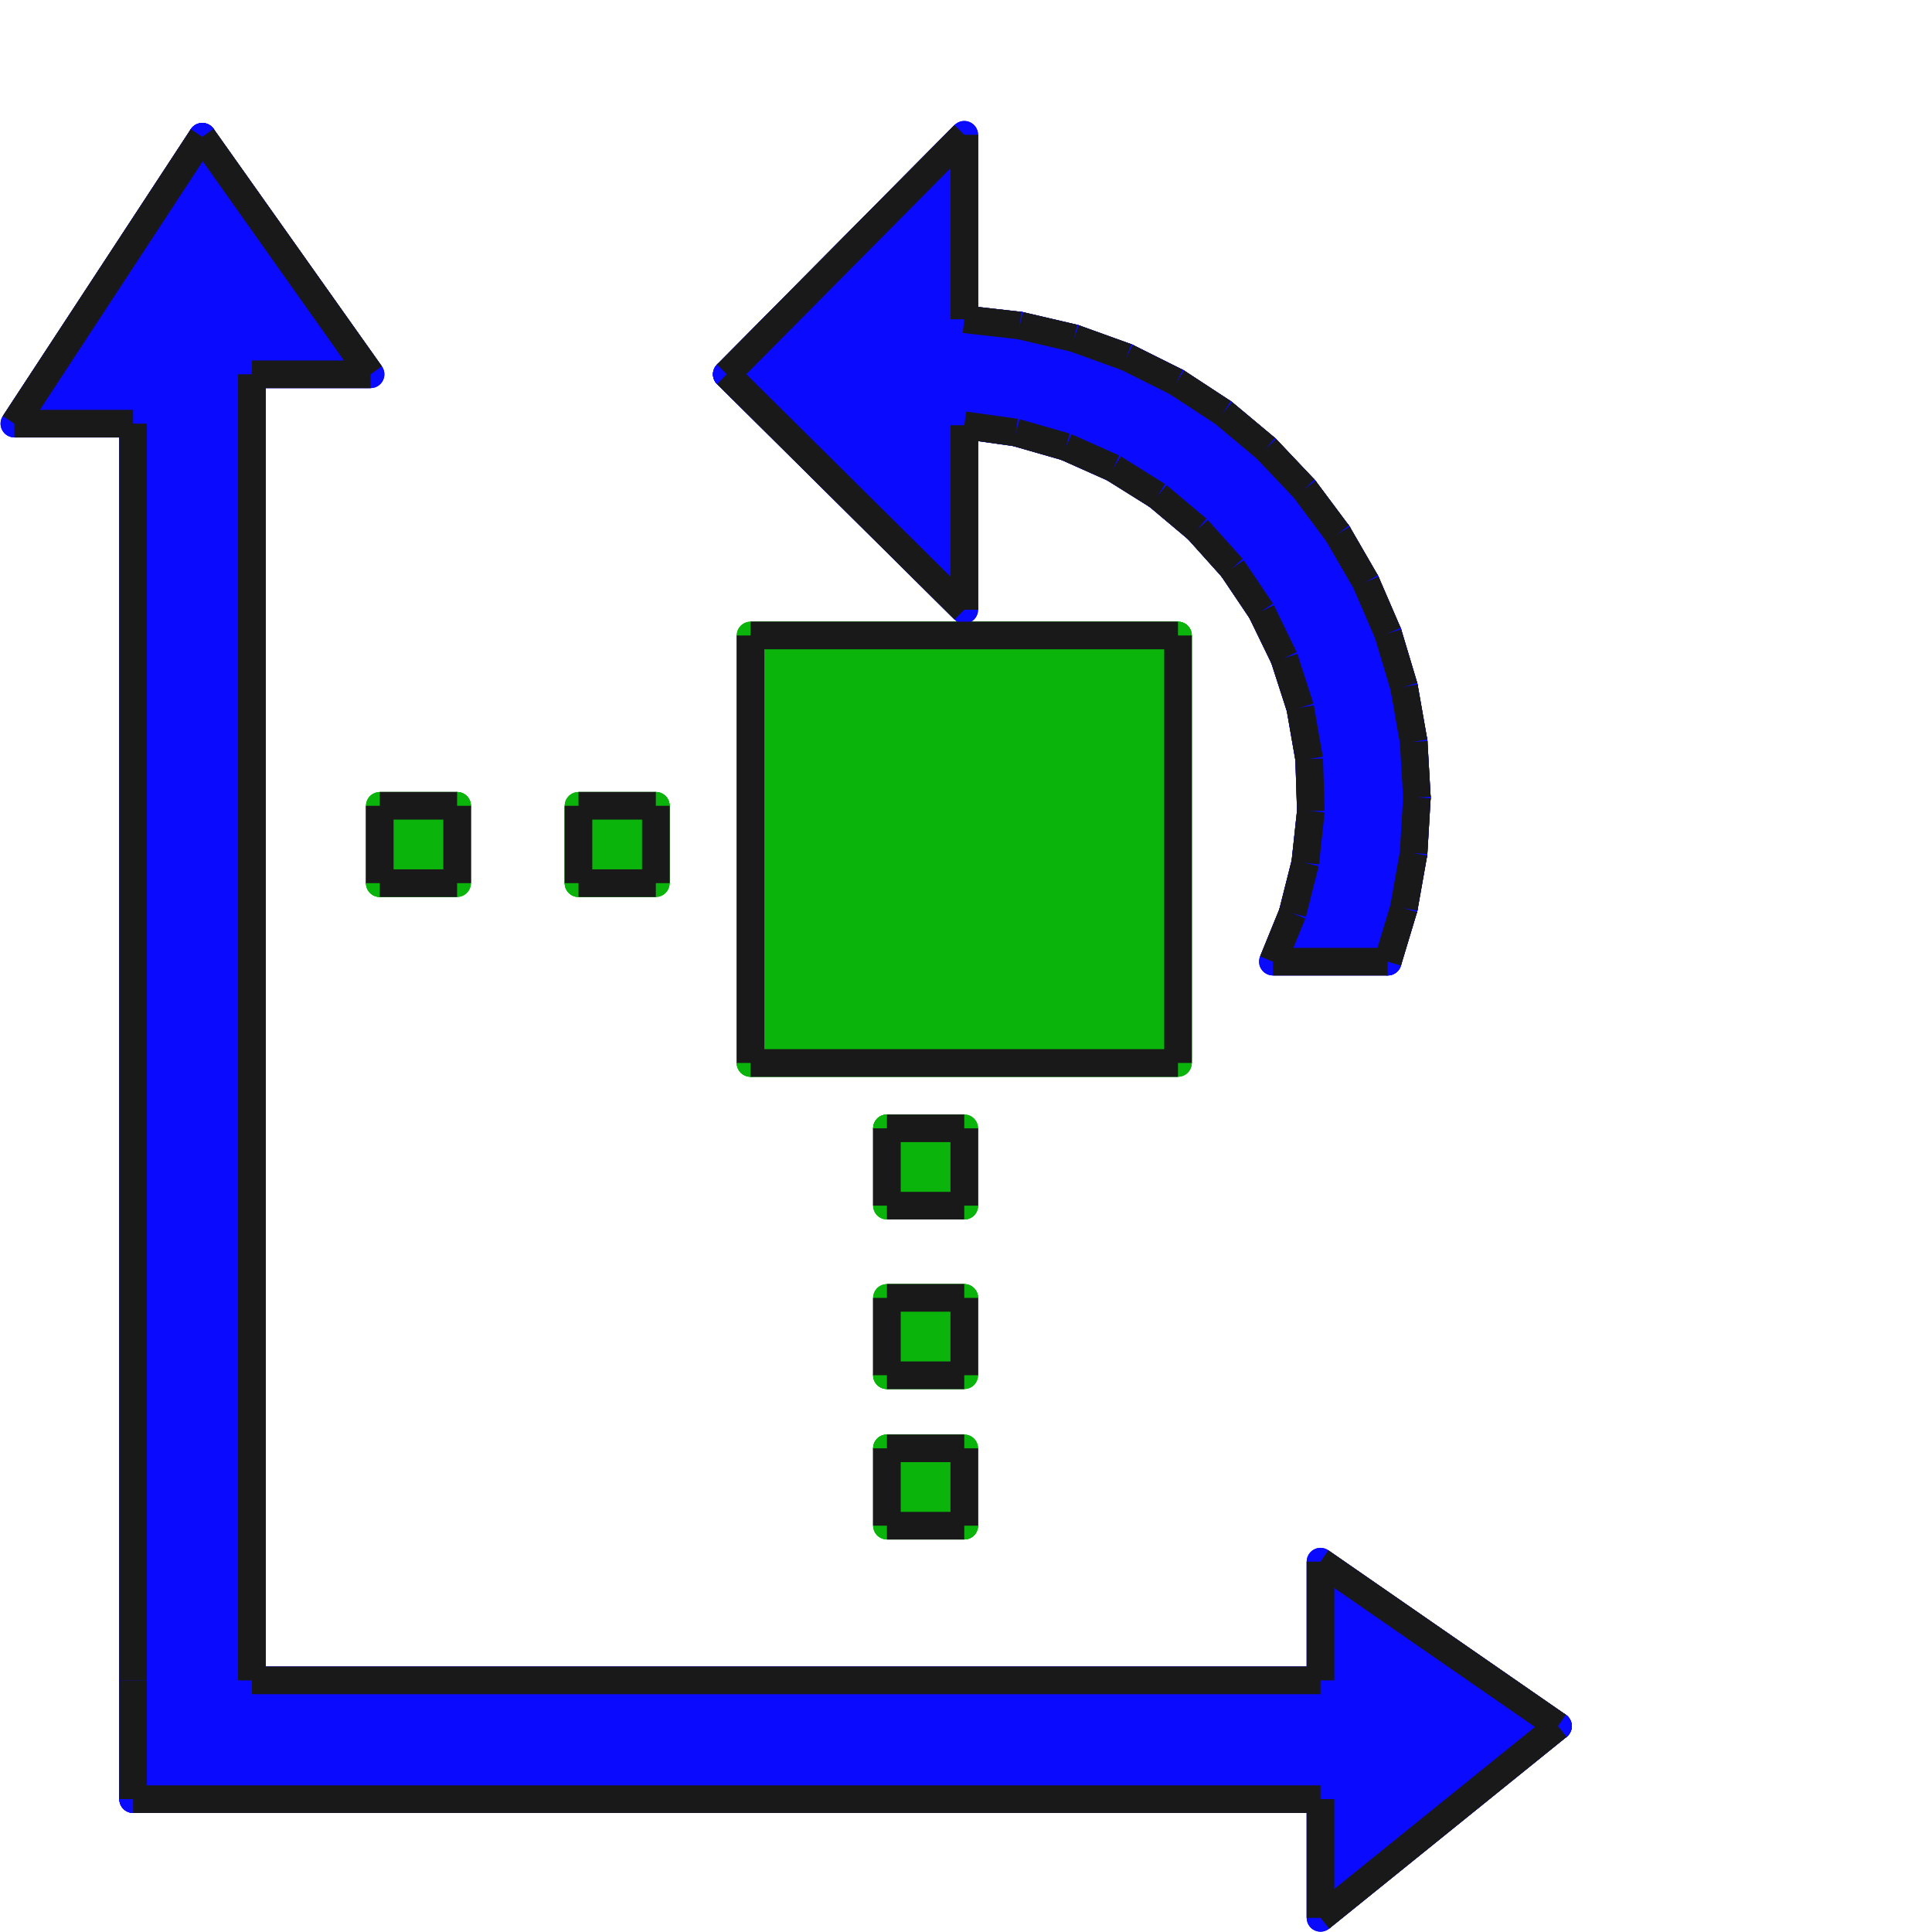 <?xml version="1.0" encoding="UTF-8" standalone="no"?>
<!-- Created with FreeCAD (http://www.freecadweb.org) -->

<svg
   xmlns:dc="http://purl.org/dc/elements/1.1/"
   xmlns:cc="http://creativecommons.org/ns#"
   xmlns:rdf="http://www.w3.org/1999/02/22-rdf-syntax-ns#"
   xmlns:svg="http://www.w3.org/2000/svg"
   xmlns="http://www.w3.org/2000/svg"
   xmlns:sodipodi="http://sodipodi.sourceforge.net/DTD/sodipodi-0.dtd"
   xmlns:inkscape="http://www.inkscape.org/namespaces/inkscape"
   version="1.1"
   width="70"
   height="70"
   id="svg2"
   inkscape:version="0.48.4 r9939"
   sodipodi:docname="placement.svg">
  <defs
     id="defs618" />
  <sodipodi:namedview
     pagecolor="#ffffff"
     bordercolor="#666666"
     borderopacity="1"
     objecttolerance="10"
     gridtolerance="10"
     guidetolerance="10"
     inkscape:pageopacity="0"
     inkscape:pageshadow="2"
     inkscape:window-width="1491"
     inkscape:window-height="892"
     id="namedview616"
     showgrid="false"
     fit-margin-top="0"
     fit-margin-left="0"
     fit-margin-right="0"
     fit-margin-bottom="0"
     inkscape:zoom="1.1042278"
     inkscape:cx="251.54361"
     inkscape:cy="12.809215"
     inkscape:window-x="65"
     inkscape:window-y="24"
     inkscape:window-maximized="0"
     inkscape:current-layer="svg2" />
  <g
     id="g4"
     transform="translate(-30.132,-50.547)" />
  <path
     d="m -20.052,-41.348 257,0 0,170 -257,0 0,-170 z"
     style="fill:#ffffff;fill-opacity:0;fill-rule:evenodd;stroke:none"
     id="path6"
     inkscape:connector-curvature="0" />
  <g
     id="g8"
     transform="translate(-30.132,-50.547)">
    <path
       d="m 43.892,82.545 2.802,-2.802 -2.802,0 z"
       style="fill:#0ab40a;stroke:#0ab40a;stroke-width:1;stroke-linecap:round;stroke-linejoin:round"
       id="path10"
       inkscape:connector-curvature="0" />
    <path
       d="m 46.694,82.545 0,-2.802 -2.802,2.802 z"
       style="fill:#0ab40a;stroke:#0ab40a;stroke-width:1;stroke-linecap:round;stroke-linejoin:round"
       id="path12"
       inkscape:connector-curvature="0" />
    <path
       d="m 51.092,82.545 2.802,-2.802 -2.802,0 z"
       style="fill:#0ab40a;stroke:#0ab40a;stroke-width:1;stroke-linecap:round;stroke-linejoin:round"
       id="path14"
       inkscape:connector-curvature="0" />
    <path
       d="m 53.894,82.545 0,-2.802 -2.802,2.802 z"
       style="fill:#0ab40a;stroke:#0ab40a;stroke-width:1;stroke-linecap:round;stroke-linejoin:round"
       id="path16"
       inkscape:connector-curvature="0" />
    <path
       d="m 65.069,94.23 0,-2.802 -2.802,0 z"
       style="fill:#0ab40a;stroke:#0ab40a;stroke-width:1;stroke-linecap:round;stroke-linejoin:round"
       id="path18"
       inkscape:connector-curvature="0" />
    <path
       d="m 62.267,94.23 2.802,0 -2.802,-2.802 z"
       style="fill:#0ab40a;stroke:#0ab40a;stroke-width:1;stroke-linecap:round;stroke-linejoin:round"
       id="path20"
       inkscape:connector-curvature="0" />
    <path
       d="m 62.267,100.374 2.802,-2.802 -2.802,0 z"
       style="fill:#0ab40a;stroke:#0ab40a;stroke-width:1;stroke-linecap:round;stroke-linejoin:round"
       id="path22"
       inkscape:connector-curvature="0" />
    <path
       d="m 62.267,100.374 2.802,0 0,-2.802 z"
       style="fill:#0ab40a;stroke:#0ab40a;stroke-width:1;stroke-linecap:round;stroke-linejoin:round"
       id="path24"
       inkscape:connector-curvature="0" />
    <path
       d="m 65.069,105.825 0,-2.802 -2.802,0 z"
       style="fill:#0ab40a;stroke:#0ab40a;stroke-width:1;stroke-linecap:round;stroke-linejoin:round"
       id="path26"
       inkscape:connector-curvature="0" />
    <path
       d="m 62.267,105.825 2.802,0 -2.802,-2.802 z"
       style="fill:#0ab40a;stroke:#0ab40a;stroke-width:1;stroke-linecap:round;stroke-linejoin:round"
       id="path28"
       inkscape:connector-curvature="0" />
    <path
       d="m 57.325,89.06 15.488,-15.488 -15.488,0 z"
       style="fill:#0ab40a;stroke:#0ab40a;stroke-width:1;stroke-linecap:round;stroke-linejoin:round"
       id="path30"
       inkscape:connector-curvature="0" />
    <path
       d="m 72.813,89.06 0,-15.488 -15.488,15.488 z"
       style="fill:#0ab40a;stroke:#0ab40a;stroke-width:1;stroke-linecap:round;stroke-linejoin:round"
       id="path32"
       inkscape:connector-curvature="0" />
    <path
       d="m 56.465,64.108 8.604,-1.992 0,-6.685 z"
       style="fill:#0a0aff;stroke:#0a0aff;stroke-width:1;stroke-linecap:round;stroke-linejoin:round"
       id="path34"
       inkscape:connector-curvature="0" />
    <path
       d="m 65.069,65.954 0,-3.838 -8.604,1.992 z"
       style="fill:#0a0aff;stroke:#0a0aff;stroke-width:1;stroke-linecap:round;stroke-linejoin:round"
       id="path36"
       inkscape:connector-curvature="0" />
    <path
       d="m 65.069,72.639 0,-6.685 -8.604,-1.846 z"
       style="fill:#0a0aff;stroke:#0a0aff;stroke-width:1;stroke-linecap:round;stroke-linejoin:round"
       id="path38"
       inkscape:connector-curvature="0" />
    <path
       d="m 65.069,65.954 2.01,-3.611 -2.01,-0.227 z"
       style="fill:#0a0aff;stroke:#0a0aff;stroke-width:1;stroke-linecap:round;stroke-linejoin:round"
       id="path40"
       inkscape:connector-curvature="0" />
    <path
       d="m 66.939,66.216 2.11,-3.414 -1.97,-0.46 z"
       style="fill:#0a0aff;stroke:#0a0aff;stroke-width:1;stroke-linecap:round;stroke-linejoin:round"
       id="path42"
       inkscape:connector-curvature="0" />
    <path
       d="m 65.069,65.954 1.869,0.263 0.14,-3.874 z"
       style="fill:#0a0aff;stroke:#0a0aff;stroke-width:1;stroke-linecap:round;stroke-linejoin:round"
       id="path44"
       inkscape:connector-curvature="0" />
    <path
       d="m 68.753,66.737 2.198,-3.249 -1.903,-0.686 z"
       style="fill:#0a0aff;stroke:#0a0aff;stroke-width:1;stroke-linecap:round;stroke-linejoin:round"
       id="path46"
       inkscape:connector-curvature="0" />
    <path
       d="m 66.939,66.216 1.814,0.521 0.296,-3.935 z"
       style="fill:#0a0aff;stroke:#0a0aff;stroke-width:1;stroke-linecap:round;stroke-linejoin:round"
       id="path48"
       inkscape:connector-curvature="0" />
    <path
       d="m 70.477,67.506 2.284,-3.115 -1.81,-0.903 z"
       style="fill:#0a0aff;stroke:#0a0aff;stroke-width:1;stroke-linecap:round;stroke-linejoin:round"
       id="path50"
       inkscape:connector-curvature="0" />
    <path
       d="m 68.753,66.737 1.724,0.769 0.474,-4.017 z"
       style="fill:#0a0aff;stroke:#0a0aff;stroke-width:1;stroke-linecap:round;stroke-linejoin:round"
       id="path52"
       inkscape:connector-curvature="0" />
    <path
       d="M 72.077,68.507 74.454,65.499 72.761,64.391 z"
       style="fill:#0a0aff;stroke:#0a0aff;stroke-width:1;stroke-linecap:round;stroke-linejoin:round"
       id="path54"
       inkscape:connector-curvature="0" />
    <path
       d="m 70.477,67.506 1.6,1.002 0.684,-4.116 z"
       style="fill:#0a0aff;stroke:#0a0aff;stroke-width:1;stroke-linecap:round;stroke-linejoin:round"
       id="path56"
       inkscape:connector-curvature="0" />
    <path
       d="m 72.077,68.507 3.928,-1.711 -1.552,-1.297 z"
       style="fill:#0a0aff;stroke:#0a0aff;stroke-width:1;stroke-linecap:round;stroke-linejoin:round"
       id="path58"
       inkscape:connector-curvature="0" />
    <path
       d="m 73.522,69.722 2.483,-2.926 -3.928,1.711 z"
       style="fill:#0a0aff;stroke:#0a0aff;stroke-width:1;stroke-linecap:round;stroke-linejoin:round"
       id="path60"
       inkscape:connector-curvature="0" />
    <path
       d="m 73.522,69.722 3.873,-1.457 -1.39,-1.469 z"
       style="fill:#0a0aff;stroke:#0a0aff;stroke-width:1;stroke-linecap:round;stroke-linejoin:round"
       id="path62"
       inkscape:connector-curvature="0" />
    <path
       d="m 74.784,71.127 2.612,-2.861 -3.873,1.457 z"
       style="fill:#0a0aff;stroke:#0a0aff;stroke-width:1;stroke-linecap:round;stroke-linejoin:round"
       id="path64"
       inkscape:connector-curvature="0" />
    <path
       d="m 74.784,71.127 3.822,-1.24 -1.21,-1.621 z"
       style="fill:#0a0aff;stroke:#0a0aff;stroke-width:1;stroke-linecap:round;stroke-linejoin:round"
       id="path66"
       inkscape:connector-curvature="0" />
    <path
       d="m 75.837,72.693 2.768,-2.807 -3.822,1.24 z"
       style="fill:#0a0aff;stroke:#0a0aff;stroke-width:1;stroke-linecap:round;stroke-linejoin:round"
       id="path68"
       inkscape:connector-curvature="0" />
    <path
       d="m 75.837,72.693 3.781,-1.056 -1.013,-1.751 z"
       style="fill:#0a0aff;stroke:#0a0aff;stroke-width:1;stroke-linecap:round;stroke-linejoin:round"
       id="path70"
       inkscape:connector-curvature="0" />
    <path
       d="m 76.662,74.391 2.956,-2.754 -3.781,1.056 z"
       style="fill:#0a0aff;stroke:#0a0aff;stroke-width:1;stroke-linecap:round;stroke-linejoin:round"
       id="path72"
       inkscape:connector-curvature="0" />
    <path
       d="m 77.242,76.188 3.178,-2.694 -3.758,0.897 z"
       style="fill:#0a0aff;stroke:#0a0aff;stroke-width:1;stroke-linecap:round;stroke-linejoin:round"
       id="path74"
       inkscape:connector-curvature="0" />
    <path
       d="m 80.42,73.494 -0.802,-1.857 -2.956,2.754 z"
       style="fill:#0a0aff;stroke:#0a0aff;stroke-width:1;stroke-linecap:round;stroke-linejoin:round"
       id="path76"
       inkscape:connector-curvature="0" />
    <path
       d="m 77.566,78.047 3.786,-0.624 -4.109,-1.236 z"
       style="fill:#0a0aff;stroke:#0a0aff;stroke-width:1;stroke-linecap:round;stroke-linejoin:round"
       id="path78"
       inkscape:connector-curvature="0" />
    <path
       d="m 81.001,75.431 -0.58,-1.938 -3.178,2.694 z"
       style="fill:#0a0aff;stroke:#0a0aff;stroke-width:1;stroke-linecap:round;stroke-linejoin:round"
       id="path80"
       inkscape:connector-curvature="0" />
    <path
       d="m 81.351,77.423 -0.351,-1.992 -3.759,0.756 z"
       style="fill:#0a0aff;stroke:#0a0aff;stroke-width:1;stroke-linecap:round;stroke-linejoin:round"
       id="path82"
       inkscape:connector-curvature="0" />
    <path
       d="m 77.627,79.934 3.841,-0.492 -3.902,-1.395 z"
       style="fill:#0a0aff;stroke:#0a0aff;stroke-width:1;stroke-linecap:round;stroke-linejoin:round"
       id="path84"
       inkscape:connector-curvature="0" />
    <path
       d="m 81.468,79.442 -0.117,-2.019 -3.786,0.624 z"
       style="fill:#0a0aff;stroke:#0a0aff;stroke-width:1;stroke-linecap:round;stroke-linejoin:round"
       id="path86"
       inkscape:connector-curvature="0" />
    <path
       d="M 77.425,81.811 81.348,81.461 77.627,79.934 z"
       style="fill:#0a0aff;stroke:#0a0aff;stroke-width:1;stroke-linecap:round;stroke-linejoin:round"
       id="path88"
       inkscape:connector-curvature="0" />
    <path
       d="m 81.348,81.461 0.119,-2.019 -3.841,0.492 z"
       style="fill:#0a0aff;stroke:#0a0aff;stroke-width:1;stroke-linecap:round;stroke-linejoin:round"
       id="path90"
       inkscape:connector-curvature="0" />
    <path
       d="m 76.963,83.641 4.031,-0.189 -3.57,-1.642 z"
       style="fill:#0a0aff;stroke:#0a0aff;stroke-width:1;stroke-linecap:round;stroke-linejoin:round"
       id="path92"
       inkscape:connector-curvature="0" />
    <path
       d="m 80.995,83.453 0.354,-1.992 -3.923,0.35 z"
       style="fill:#0a0aff;stroke:#0a0aff;stroke-width:1;stroke-linecap:round;stroke-linejoin:round"
       id="path94"
       inkscape:connector-curvature="0" />
    <path
       d="m 76.251,85.389 4.161,0 -3.448,-1.748 z"
       style="fill:#0a0aff;stroke:#0a0aff;stroke-width:1;stroke-linecap:round;stroke-linejoin:round"
       id="path96"
       inkscape:connector-curvature="0" />
    <path
       d="m 80.411,85.389 0.583,-1.937 -4.031,0.189 z"
       style="fill:#0a0aff;stroke:#0a0aff;stroke-width:1;stroke-linecap:round;stroke-linejoin:round"
       id="path98"
       inkscape:connector-curvature="0" />
    <path
       d="m 39.257,111.431 -4.302,4.302 43.021,0 z"
       style="fill:#0a0aff;stroke:#0a0aff;stroke-width:1;stroke-linecap:round;stroke-linejoin:round"
       id="path100"
       inkscape:connector-curvature="0" />
    <path
       d="m 34.955,65.896 4.302,45.535 0,-47.323 z"
       style="fill:#0a0aff;stroke:#0a0aff;stroke-width:1;stroke-linecap:round;stroke-linejoin:round"
       id="path102"
       inkscape:connector-curvature="0" />
    <path
       d="M 39.257,64.108 37.462,55.503 34.955,65.896 z"
       style="fill:#0a0aff;stroke:#0a0aff;stroke-width:1;stroke-linecap:round;stroke-linejoin:round"
       id="path104"
       inkscape:connector-curvature="0" />
    <path
       d="M 34.955,65.896 37.462,55.503 30.652,65.896 z"
       style="fill:#0a0aff;stroke:#0a0aff;stroke-width:1;stroke-linecap:round;stroke-linejoin:round"
       id="path106"
       inkscape:connector-curvature="0" />
    <path
       d="m 43.559,64.108 -6.097,-8.604 1.795,8.604 z"
       style="fill:#0a0aff;stroke:#0a0aff;stroke-width:1;stroke-linecap:round;stroke-linejoin:round"
       id="path108"
       inkscape:connector-curvature="0" />
    <path
       d="m 77.976,115.733 8.604,-2.646 -8.604,-1.656 z"
       style="fill:#0a0aff;stroke:#0a0aff;stroke-width:1;stroke-linecap:round;stroke-linejoin:round"
       id="path110"
       inkscape:connector-curvature="0" />
    <path
       d="m 77.976,120.035 8.604,-6.948 -8.604,2.646 z"
       style="fill:#0a0aff;stroke:#0a0aff;stroke-width:1;stroke-linecap:round;stroke-linejoin:round"
       id="path112"
       inkscape:connector-curvature="0" />
    <path
       d="m 77.976,111.431 8.604,1.656 -8.604,-5.958 z"
       style="fill:#0a0aff;stroke:#0a0aff;stroke-width:1;stroke-linecap:round;stroke-linejoin:round"
       id="path114"
       inkscape:connector-curvature="0" />
    <path
       d="m 39.257,111.431 -4.302,-45.535 0,45.535 z"
       style="fill:#0a0aff;stroke:#0a0aff;stroke-width:1;stroke-linecap:round;stroke-linejoin:round"
       id="path116"
       inkscape:connector-curvature="0" />
    <path
       d="m 77.976,115.733 0,-4.302 -38.719,0 z"
       style="fill:#0a0aff;stroke:#0a0aff;stroke-width:1;stroke-linecap:round;stroke-linejoin:round"
       id="path118"
       inkscape:connector-curvature="0" />
    <path
       d="m 34.955,115.733 4.302,-4.302 -4.302,0 z"
       style="fill:#0a0aff;stroke:#0a0aff;stroke-width:1;stroke-linecap:round;stroke-linejoin:round"
       id="path120"
       inkscape:connector-curvature="0" />
    <line
       x1="43.892"
       y1="82.545"
       x2="43.892"
       y2="79.743"
       id="line122"
       style="stroke:#191919;stroke-width:1px" />
    <line
       x1="46.694"
       y1="82.545"
       x2="43.892"
       y2="82.545"
       id="line124"
       style="stroke:#191919;stroke-width:1px" />
    <line
       x1="46.694"
       y1="79.743"
       x2="46.694"
       y2="82.545"
       id="line126"
       style="stroke:#191919;stroke-width:1px" />
    <line
       x1="43.892"
       y1="79.743"
       x2="46.694"
       y2="79.743"
       id="line128"
       style="stroke:#191919;stroke-width:1px" />
    <line
       x1="51.092"
       y1="82.545"
       x2="51.092"
       y2="79.743"
       id="line130"
       style="stroke:#191919;stroke-width:1px" />
    <line
       x1="53.894"
       y1="82.545"
       x2="51.092"
       y2="82.545"
       id="line132"
       style="stroke:#191919;stroke-width:1px" />
    <line
       x1="53.894"
       y1="79.743"
       x2="53.894"
       y2="82.545"
       id="line134"
       style="stroke:#191919;stroke-width:1px" />
    <line
       x1="51.092"
       y1="79.743"
       x2="53.894"
       y2="79.743"
       id="line136"
       style="stroke:#191919;stroke-width:1px" />
    <line
       x1="65.069"
       y1="94.23"
       x2="65.069"
       y2="91.428"
       id="line138"
       style="stroke:#191919;stroke-width:1px" />
    <line
       x1="62.267"
       y1="94.23"
       x2="65.069"
       y2="94.23"
       id="line140"
       style="stroke:#191919;stroke-width:1px" />
    <line
       x1="62.267"
       y1="91.428"
       x2="62.267"
       y2="94.23"
       id="line142"
       style="stroke:#191919;stroke-width:1px" />
    <line
       x1="65.069"
       y1="91.428"
       x2="62.267"
       y2="91.428"
       id="line144"
       style="stroke:#191919;stroke-width:1px" />
    <line
       x1="65.069"
       y1="100.374"
       x2="65.069"
       y2="97.572"
       id="line146"
       style="stroke:#191919;stroke-width:1px" />
    <line
       x1="62.267"
       y1="100.374"
       x2="65.069"
       y2="100.374"
       id="line148"
       style="stroke:#191919;stroke-width:1px" />
    <line
       x1="62.267"
       y1="97.572"
       x2="62.267"
       y2="100.374"
       id="line150"
       style="stroke:#191919;stroke-width:1px" />
    <line
       x1="65.069"
       y1="97.572"
       x2="62.267"
       y2="97.572"
       id="line152"
       style="stroke:#191919;stroke-width:1px" />
    <line
       x1="65.069"
       y1="105.825"
       x2="65.069"
       y2="103.023"
       id="line154"
       style="stroke:#191919;stroke-width:1px" />
    <line
       x1="62.267"
       y1="105.825"
       x2="65.069"
       y2="105.825"
       id="line156"
       style="stroke:#191919;stroke-width:1px" />
    <line
       x1="62.267"
       y1="103.023"
       x2="62.267"
       y2="105.825"
       id="line158"
       style="stroke:#191919;stroke-width:1px" />
    <line
       x1="65.069"
       y1="103.023"
       x2="62.267"
       y2="103.023"
       id="line160"
       style="stroke:#191919;stroke-width:1px" />
    <line
       x1="57.325"
       y1="89.06"
       x2="57.325"
       y2="73.572"
       id="line162"
       style="stroke:#191919;stroke-width:1px" />
    <line
       x1="72.813"
       y1="89.06"
       x2="57.325"
       y2="89.06"
       id="line164"
       style="stroke:#191919;stroke-width:1px" />
    <line
       x1="72.813"
       y1="73.572"
       x2="72.813"
       y2="89.06"
       id="line166"
       style="stroke:#191919;stroke-width:1px" />
    <line
       x1="57.325"
       y1="73.572"
       x2="72.813"
       y2="73.572"
       id="line168"
       style="stroke:#191919;stroke-width:1px" />
    <line
       x1="76.251"
       y1="85.389"
       x2="80.411"
       y2="85.389"
       id="line170"
       style="stroke:#191919;stroke-width:1px" />
    <line
       x1="67.079"
       y1="62.342"
       x2="65.069"
       y2="62.115"
       id="line172"
       style="stroke:#191919;stroke-width:1px" />
    <line
       x1="69.049"
       y1="62.802"
       x2="67.079"
       y2="62.342"
       id="line174"
       style="stroke:#191919;stroke-width:1px" />
    <line
       x1="70.951"
       y1="63.488"
       x2="69.049"
       y2="62.802"
       id="line176"
       style="stroke:#191919;stroke-width:1px" />
    <line
       x1="72.761"
       y1="64.391"
       x2="70.951"
       y2="63.488"
       id="line178"
       style="stroke:#191919;stroke-width:1px" />
    <line
       x1="74.453"
       y1="65.499"
       x2="72.761"
       y2="64.391"
       id="line180"
       style="stroke:#191919;stroke-width:1px" />
    <line
       x1="76.005"
       y1="66.796"
       x2="74.453"
       y2="65.499"
       id="line182"
       style="stroke:#191919;stroke-width:1px" />
    <line
       x1="77.396"
       y1="68.265"
       x2="76.005"
       y2="66.796"
       id="line184"
       style="stroke:#191919;stroke-width:1px" />
    <line
       x1="78.605"
       y1="69.886"
       x2="77.396"
       y2="68.265"
       id="line186"
       style="stroke:#191919;stroke-width:1px" />
    <line
       x1="79.618"
       y1="71.637"
       x2="78.605"
       y2="69.886"
       id="line188"
       style="stroke:#191919;stroke-width:1px" />
    <line
       x1="80.42"
       y1="73.494"
       x2="79.618"
       y2="71.637"
       id="line190"
       style="stroke:#191919;stroke-width:1px" />
    <line
       x1="81.001"
       y1="75.431"
       x2="80.42"
       y2="73.494"
       id="line192"
       style="stroke:#191919;stroke-width:1px" />
    <line
       x1="81.351"
       y1="77.423"
       x2="81.001"
       y2="75.431"
       id="line194"
       style="stroke:#191919;stroke-width:1px" />
    <line
       x1="81.468"
       y1="79.442"
       x2="81.351"
       y2="77.423"
       id="line196"
       style="stroke:#191919;stroke-width:1px" />
    <line
       x1="81.348"
       y1="81.461"
       x2="81.468"
       y2="79.442"
       id="line198"
       style="stroke:#191919;stroke-width:1px" />
    <line
       x1="80.995"
       y1="83.453"
       x2="81.348"
       y2="81.461"
       id="line200"
       style="stroke:#191919;stroke-width:1px" />
    <line
       x1="80.411"
       y1="85.389"
       x2="80.995"
       y2="83.453"
       id="line202"
       style="stroke:#191919;stroke-width:1px" />
    <line
       x1="65.069"
       y1="62.115"
       x2="65.069"
       y2="62.115"
       id="line204"
       style="stroke:#191919;stroke-width:1px" />
    <line
       x1="65.069"
       y1="62.115"
       x2="65.069"
       y2="55.43"
       id="line206"
       style="stroke:#191919;stroke-width:1px" />
    <line
       x1="65.069"
       y1="55.43"
       x2="56.465"
       y2="64.108"
       id="line208"
       style="stroke:#191919;stroke-width:1px" />
    <line
       x1="56.465"
       y1="64.108"
       x2="65.069"
       y2="72.639"
       id="line210"
       style="stroke:#191919;stroke-width:1px" />
    <line
       x1="65.069"
       y1="72.639"
       x2="65.069"
       y2="65.954"
       id="line212"
       style="stroke:#191919;stroke-width:1px" />
    <line
       x1="66.939"
       y1="66.216"
       x2="65.069"
       y2="65.954"
       id="line214"
       style="stroke:#191919;stroke-width:1px" />
    <line
       x1="68.753"
       y1="66.737"
       x2="66.939"
       y2="66.216"
       id="line216"
       style="stroke:#191919;stroke-width:1px" />
    <line
       x1="70.477"
       y1="67.506"
       x2="68.753"
       y2="66.737"
       id="line218"
       style="stroke:#191919;stroke-width:1px" />
    <line
       x1="72.077"
       y1="68.507"
       x2="70.477"
       y2="67.506"
       id="line220"
       style="stroke:#191919;stroke-width:1px" />
    <line
       x1="73.522"
       y1="69.722"
       x2="72.077"
       y2="68.507"
       id="line222"
       style="stroke:#191919;stroke-width:1px" />
    <line
       x1="74.784"
       y1="71.127"
       x2="73.522"
       y2="69.722"
       id="line224"
       style="stroke:#191919;stroke-width:1px" />
    <line
       x1="75.837"
       y1="72.693"
       x2="74.784"
       y2="71.127"
       id="line226"
       style="stroke:#191919;stroke-width:1px" />
    <line
       x1="76.662"
       y1="74.391"
       x2="75.837"
       y2="72.693"
       id="line228"
       style="stroke:#191919;stroke-width:1px" />
    <line
       x1="77.242"
       y1="76.188"
       x2="76.662"
       y2="74.391"
       id="line230"
       style="stroke:#191919;stroke-width:1px" />
    <line
       x1="77.566"
       y1="78.047"
       x2="77.242"
       y2="76.188"
       id="line232"
       style="stroke:#191919;stroke-width:1px" />
    <line
       x1="77.627"
       y1="79.934"
       x2="77.566"
       y2="78.047"
       id="line234"
       style="stroke:#191919;stroke-width:1px" />
    <line
       x1="77.425"
       y1="81.811"
       x2="77.627"
       y2="79.934"
       id="line236"
       style="stroke:#191919;stroke-width:1px" />
    <line
       x1="76.963"
       y1="83.641"
       x2="77.425"
       y2="81.811"
       id="line238"
       style="stroke:#191919;stroke-width:1px" />
    <line
       x1="76.251"
       y1="85.389"
       x2="76.963"
       y2="83.641"
       id="line240"
       style="stroke:#191919;stroke-width:1px" />
    <line
       x1="43.559"
       y1="64.108"
       x2="37.462"
       y2="55.503"
       id="line242"
       style="stroke:#191919;stroke-width:1px" />
    <line
       x1="37.462"
       y1="55.503"
       x2="30.652"
       y2="65.896"
       id="line244"
       style="stroke:#191919;stroke-width:1px" />
    <line
       x1="30.652"
       y1="65.896"
       x2="34.954"
       y2="65.896"
       id="line246"
       style="stroke:#191919;stroke-width:1px" />
    <line
       x1="34.954"
       y1="111.431"
       x2="34.954"
       y2="65.896"
       id="line248"
       style="stroke:#191919;stroke-width:1px" />
    <line
       x1="34.954"
       y1="115.733"
       x2="34.954"
       y2="111.431"
       id="line250"
       style="stroke:#191919;stroke-width:1px" />
    <line
       x1="77.976"
       y1="115.733"
       x2="34.954"
       y2="115.733"
       id="line252"
       style="stroke:#191919;stroke-width:1px" />
    <line
       x1="77.976"
       y1="120.035"
       x2="77.976"
       y2="115.733"
       id="line254"
       style="stroke:#191919;stroke-width:1px" />
    <line
       x1="86.58"
       y1="113.087"
       x2="77.976"
       y2="120.035"
       id="line256"
       style="stroke:#191919;stroke-width:1px" />
    <line
       x1="77.976"
       y1="107.129"
       x2="86.58"
       y2="113.087"
       id="line258"
       style="stroke:#191919;stroke-width:1px" />
    <line
       x1="77.976"
       y1="111.431"
       x2="77.976"
       y2="107.129"
       id="line260"
       style="stroke:#191919;stroke-width:1px" />
    <line
       x1="39.257"
       y1="111.431"
       x2="77.976"
       y2="111.431"
       id="line262"
       style="stroke:#191919;stroke-width:1px" />
    <line
       x1="39.257"
       y1="64.108"
       x2="39.257"
       y2="111.431"
       id="line264"
       style="stroke:#191919;stroke-width:1px" />
    <line
       x1="39.257"
       y1="64.108"
       x2="43.559"
       y2="64.108"
       id="line266"
       style="stroke:#191919;stroke-width:1px" />
    <line
       x1="43.892"
       y1="82.545"
       x2="43.892"
       y2="82.545"
       id="line268"
       style="stroke:#191919;stroke-width:1px" />
    <line
       x1="46.694"
       y1="82.545"
       x2="46.694"
       y2="82.545"
       id="line270"
       style="stroke:#191919;stroke-width:1px" />
    <line
       x1="46.694"
       y1="79.743"
       x2="46.694"
       y2="79.743"
       id="line272"
       style="stroke:#191919;stroke-width:1px" />
    <line
       x1="43.892"
       y1="79.743"
       x2="43.892"
       y2="79.743"
       id="line274"
       style="stroke:#191919;stroke-width:1px" />
    <line
       x1="51.092"
       y1="82.545"
       x2="51.092"
       y2="82.545"
       id="line276"
       style="stroke:#191919;stroke-width:1px" />
    <line
       x1="53.894"
       y1="82.545"
       x2="53.894"
       y2="82.545"
       id="line278"
       style="stroke:#191919;stroke-width:1px" />
    <line
       x1="53.894"
       y1="79.743"
       x2="53.894"
       y2="79.743"
       id="line280"
       style="stroke:#191919;stroke-width:1px" />
    <line
       x1="51.092"
       y1="79.743"
       x2="51.092"
       y2="79.743"
       id="line282"
       style="stroke:#191919;stroke-width:1px" />
    <line
       x1="65.069"
       y1="94.23"
       x2="65.069"
       y2="94.23"
       id="line284"
       style="stroke:#191919;stroke-width:1px" />
    <line
       x1="62.267"
       y1="94.23"
       x2="62.267"
       y2="94.23"
       id="line286"
       style="stroke:#191919;stroke-width:1px" />
    <line
       x1="62.267"
       y1="91.428"
       x2="62.267"
       y2="91.428"
       id="line288"
       style="stroke:#191919;stroke-width:1px" />
    <line
       x1="65.069"
       y1="91.428"
       x2="65.069"
       y2="91.428"
       id="line290"
       style="stroke:#191919;stroke-width:1px" />
    <line
       x1="65.069"
       y1="100.374"
       x2="65.069"
       y2="100.374"
       id="line292"
       style="stroke:#191919;stroke-width:1px" />
    <line
       x1="62.267"
       y1="100.374"
       x2="62.267"
       y2="100.374"
       id="line294"
       style="stroke:#191919;stroke-width:1px" />
    <line
       x1="62.267"
       y1="97.572"
       x2="62.267"
       y2="97.572"
       id="line296"
       style="stroke:#191919;stroke-width:1px" />
    <line
       x1="65.069"
       y1="97.572"
       x2="65.069"
       y2="97.572"
       id="line298"
       style="stroke:#191919;stroke-width:1px" />
    <line
       x1="65.069"
       y1="105.825"
       x2="65.069"
       y2="105.825"
       id="line300"
       style="stroke:#191919;stroke-width:1px" />
    <line
       x1="62.267"
       y1="105.825"
       x2="62.267"
       y2="105.825"
       id="line302"
       style="stroke:#191919;stroke-width:1px" />
    <line
       x1="62.267"
       y1="103.023"
       x2="62.267"
       y2="103.023"
       id="line304"
       style="stroke:#191919;stroke-width:1px" />
    <line
       x1="65.069"
       y1="103.023"
       x2="65.069"
       y2="103.023"
       id="line306"
       style="stroke:#191919;stroke-width:1px" />
    <line
       x1="57.325"
       y1="89.06"
       x2="57.325"
       y2="89.06"
       id="line308"
       style="stroke:#191919;stroke-width:1px" />
    <line
       x1="72.813"
       y1="89.06"
       x2="72.813"
       y2="89.06"
       id="line310"
       style="stroke:#191919;stroke-width:1px" />
    <line
       x1="72.813"
       y1="73.572"
       x2="72.813"
       y2="73.572"
       id="line312"
       style="stroke:#191919;stroke-width:1px" />
    <line
       x1="57.325"
       y1="73.572"
       x2="57.325"
       y2="73.572"
       id="line314"
       style="stroke:#191919;stroke-width:1px" />
    <line
       x1="80.411"
       y1="85.389"
       x2="80.411"
       y2="85.389"
       id="line316"
       style="stroke:#191919;stroke-width:1px" />
    <line
       x1="65.069"
       y1="62.115"
       x2="65.069"
       y2="62.115"
       id="line318"
       style="stroke:#191919;stroke-width:1px" />
    <line
       x1="65.069"
       y1="62.115"
       x2="65.069"
       y2="62.115"
       id="line320"
       style="stroke:#191919;stroke-width:1px" />
    <line
       x1="65.069"
       y1="55.43"
       x2="65.069"
       y2="55.43"
       id="line322"
       style="stroke:#191919;stroke-width:1px" />
    <line
       x1="56.465"
       y1="64.108"
       x2="56.465"
       y2="64.108"
       id="line324"
       style="stroke:#191919;stroke-width:1px" />
    <line
       x1="65.069"
       y1="72.639"
       x2="65.069"
       y2="72.639"
       id="line326"
       style="stroke:#191919;stroke-width:1px" />
    <line
       x1="65.069"
       y1="65.954"
       x2="65.069"
       y2="65.954"
       id="line328"
       style="stroke:#191919;stroke-width:1px" />
    <line
       x1="76.251"
       y1="85.389"
       x2="76.251"
       y2="85.389"
       id="line330"
       style="stroke:#191919;stroke-width:1px" />
    <line
       x1="37.462"
       y1="55.503"
       x2="37.462"
       y2="55.503"
       id="line332"
       style="stroke:#191919;stroke-width:1px" />
    <line
       x1="30.652"
       y1="65.896"
       x2="30.652"
       y2="65.896"
       id="line334"
       style="stroke:#191919;stroke-width:1px" />
    <line
       x1="34.954"
       y1="65.896"
       x2="34.954"
       y2="65.896"
       id="line336"
       style="stroke:#191919;stroke-width:1px" />
    <line
       x1="34.954"
       y1="111.431"
       x2="34.954"
       y2="111.431"
       id="line338"
       style="stroke:#191919;stroke-width:1px" />
    <line
       x1="34.954"
       y1="115.733"
       x2="34.954"
       y2="115.733"
       id="line340"
       style="stroke:#191919;stroke-width:1px" />
    <line
       x1="77.976"
       y1="115.733"
       x2="77.976"
       y2="115.733"
       id="line342"
       style="stroke:#191919;stroke-width:1px" />
    <line
       x1="77.976"
       y1="120.035"
       x2="77.976"
       y2="120.035"
       id="line344"
       style="stroke:#191919;stroke-width:1px" />
    <line
       x1="86.58"
       y1="113.087"
       x2="86.58"
       y2="113.087"
       id="line346"
       style="stroke:#191919;stroke-width:1px" />
    <line
       x1="77.976"
       y1="107.129"
       x2="77.976"
       y2="107.129"
       id="line348"
       style="stroke:#191919;stroke-width:1px" />
    <line
       x1="77.976"
       y1="111.431"
       x2="77.976"
       y2="111.431"
       id="line350"
       style="stroke:#191919;stroke-width:1px" />
    <line
       x1="39.257"
       y1="111.431"
       x2="39.257"
       y2="111.431"
       id="line352"
       style="stroke:#191919;stroke-width:1px" />
    <line
       x1="43.559"
       y1="64.108"
       x2="43.559"
       y2="64.108"
       id="line354"
       style="stroke:#191919;stroke-width:1px" />
    <line
       x1="39.257"
       y1="64.108"
       x2="39.257"
       y2="64.108"
       id="line356"
       style="stroke:#191919;stroke-width:1px" />
    <path
       d="m 43.892,82.545 0,-2.802 2.802,0 z"
       style="fill:#0ab40a;stroke:#0ab40a;stroke-width:1;stroke-linecap:round;stroke-linejoin:round"
       id="path358"
       inkscape:connector-curvature="0" />
    <path
       d="m 46.694,82.545 -2.802,0 2.802,-2.802 z"
       style="fill:#0ab40a;stroke:#0ab40a;stroke-width:1;stroke-linecap:round;stroke-linejoin:round"
       id="path360"
       inkscape:connector-curvature="0" />
    <path
       d="m 51.092,82.545 0,-2.802 2.802,0 z"
       style="fill:#0ab40a;stroke:#0ab40a;stroke-width:1;stroke-linecap:round;stroke-linejoin:round"
       id="path362"
       inkscape:connector-curvature="0" />
    <path
       d="m 53.894,82.545 -2.802,0 2.802,-2.802 z"
       style="fill:#0ab40a;stroke:#0ab40a;stroke-width:1;stroke-linecap:round;stroke-linejoin:round"
       id="path364"
       inkscape:connector-curvature="0" />
    <path
       d="m 65.069,94.23 -2.802,-2.802 2.802,0 z"
       style="fill:#0ab40a;stroke:#0ab40a;stroke-width:1;stroke-linecap:round;stroke-linejoin:round"
       id="path366"
       inkscape:connector-curvature="0" />
    <path
       d="m 62.267,94.23 0,-2.802 2.802,2.802 z"
       style="fill:#0ab40a;stroke:#0ab40a;stroke-width:1;stroke-linecap:round;stroke-linejoin:round"
       id="path368"
       inkscape:connector-curvature="0" />
    <path
       d="m 62.267,100.374 0,-2.802 2.802,0 z"
       style="fill:#0ab40a;stroke:#0ab40a;stroke-width:1;stroke-linecap:round;stroke-linejoin:round"
       id="path370"
       inkscape:connector-curvature="0" />
    <path
       d="m 62.267,100.374 2.802,-2.802 0,2.802 z"
       style="fill:#0ab40a;stroke:#0ab40a;stroke-width:1;stroke-linecap:round;stroke-linejoin:round"
       id="path372"
       inkscape:connector-curvature="0" />
    <path
       d="m 65.069,105.825 -2.802,-2.802 2.802,0 z"
       style="fill:#0ab40a;stroke:#0ab40a;stroke-width:1;stroke-linecap:round;stroke-linejoin:round"
       id="path374"
       inkscape:connector-curvature="0" />
    <path
       d="m 62.267,105.825 0,-2.802 2.802,2.802 z"
       style="fill:#0ab40a;stroke:#0ab40a;stroke-width:1;stroke-linecap:round;stroke-linejoin:round"
       id="path376"
       inkscape:connector-curvature="0" />
    <path
       d="m 57.325,89.06 0,-15.488 15.488,0 z"
       style="fill:#0ab40a;stroke:#0ab40a;stroke-width:1;stroke-linecap:round;stroke-linejoin:round"
       id="path378"
       inkscape:connector-curvature="0" />
    <path
       d="m 72.813,89.06 -15.488,0 15.488,-15.488 z"
       style="fill:#0ab40a;stroke:#0ab40a;stroke-width:1;stroke-linecap:round;stroke-linejoin:round"
       id="path380"
       inkscape:connector-curvature="0" />
    <path
       d="m 56.465,64.108 8.604,-8.678 0,6.685 z"
       style="fill:#0a0aff;stroke:#0a0aff;stroke-width:1;stroke-linecap:round;stroke-linejoin:round"
       id="path382"
       inkscape:connector-curvature="0" />
    <path
       d="m 65.069,65.954 -8.604,-1.846 8.604,-1.992 z"
       style="fill:#0a0aff;stroke:#0a0aff;stroke-width:1;stroke-linecap:round;stroke-linejoin:round"
       id="path384"
       inkscape:connector-curvature="0" />
    <path
       d="m 65.069,72.639 -8.604,-8.531 8.604,1.846 z"
       style="fill:#0a0aff;stroke:#0a0aff;stroke-width:1;stroke-linecap:round;stroke-linejoin:round"
       id="path386"
       inkscape:connector-curvature="0" />
    <path
       d="m 65.069,65.954 0,-3.838 2.01,0.227 z"
       style="fill:#0a0aff;stroke:#0a0aff;stroke-width:1;stroke-linecap:round;stroke-linejoin:round"
       id="path388"
       inkscape:connector-curvature="0" />
    <path
       d="m 66.939,66.216 0.14,-3.874 1.97,0.46 z"
       style="fill:#0a0aff;stroke:#0a0aff;stroke-width:1;stroke-linecap:round;stroke-linejoin:round"
       id="path390"
       inkscape:connector-curvature="0" />
    <path
       d="m 65.069,65.954 2.01,-3.611 -0.14,3.874 z"
       style="fill:#0a0aff;stroke:#0a0aff;stroke-width:1;stroke-linecap:round;stroke-linejoin:round"
       id="path392"
       inkscape:connector-curvature="0" />
    <path
       d="m 68.753,66.737 0.296,-3.935 1.903,0.686 z"
       style="fill:#0a0aff;stroke:#0a0aff;stroke-width:1;stroke-linecap:round;stroke-linejoin:round"
       id="path394"
       inkscape:connector-curvature="0" />
    <path
       d="m 66.939,66.216 2.11,-3.414 -0.296,3.935 z"
       style="fill:#0a0aff;stroke:#0a0aff;stroke-width:1;stroke-linecap:round;stroke-linejoin:round"
       id="path396"
       inkscape:connector-curvature="0" />
    <path
       d="m 70.477,67.506 0.474,-4.017 1.81,0.903 z"
       style="fill:#0a0aff;stroke:#0a0aff;stroke-width:1;stroke-linecap:round;stroke-linejoin:round"
       id="path398"
       inkscape:connector-curvature="0" />
    <path
       d="m 68.753,66.737 2.198,-3.249 -0.474,4.017 z"
       style="fill:#0a0aff;stroke:#0a0aff;stroke-width:1;stroke-linecap:round;stroke-linejoin:round"
       id="path400"
       inkscape:connector-curvature="0" />
    <path
       d="m 72.077,68.507 0.684,-4.116 1.692,1.108 z"
       style="fill:#0a0aff;stroke:#0a0aff;stroke-width:1;stroke-linecap:round;stroke-linejoin:round"
       id="path402"
       inkscape:connector-curvature="0" />
    <path
       d="m 70.477,67.506 2.284,-3.115 -0.684,4.116 z"
       style="fill:#0a0aff;stroke:#0a0aff;stroke-width:1;stroke-linecap:round;stroke-linejoin:round"
       id="path404"
       inkscape:connector-curvature="0" />
    <path
       d="m 72.077,68.507 2.376,-3.008 1.552,1.297 z"
       style="fill:#0a0aff;stroke:#0a0aff;stroke-width:1;stroke-linecap:round;stroke-linejoin:round"
       id="path406"
       inkscape:connector-curvature="0" />
    <path
       d="m 73.522,69.722 -1.445,-1.215 3.928,-1.711 z"
       style="fill:#0a0aff;stroke:#0a0aff;stroke-width:1;stroke-linecap:round;stroke-linejoin:round"
       id="path408"
       inkscape:connector-curvature="0" />
    <path
       d="m 73.522,69.722 2.483,-2.926 1.39,1.469 z"
       style="fill:#0a0aff;stroke:#0a0aff;stroke-width:1;stroke-linecap:round;stroke-linejoin:round"
       id="path410"
       inkscape:connector-curvature="0" />
    <path
       d="m 74.784,71.127 -1.261,-1.404 3.873,-1.457 z"
       style="fill:#0a0aff;stroke:#0a0aff;stroke-width:1;stroke-linecap:round;stroke-linejoin:round"
       id="path412"
       inkscape:connector-curvature="0" />
    <path
       d="m 74.784,71.127 2.612,-2.861 1.21,1.621 z"
       style="fill:#0a0aff;stroke:#0a0aff;stroke-width:1;stroke-linecap:round;stroke-linejoin:round"
       id="path414"
       inkscape:connector-curvature="0" />
    <path
       d="m 75.837,72.693 -1.053,-1.567 3.822,-1.24 z"
       style="fill:#0a0aff;stroke:#0a0aff;stroke-width:1;stroke-linecap:round;stroke-linejoin:round"
       id="path416"
       inkscape:connector-curvature="0" />
    <path
       d="m 75.837,72.693 2.768,-2.807 1.013,1.751 z"
       style="fill:#0a0aff;stroke:#0a0aff;stroke-width:1;stroke-linecap:round;stroke-linejoin:round"
       id="path418"
       inkscape:connector-curvature="0" />
    <path
       d="m 76.662,74.391 -0.825,-1.698 3.781,-1.056 z"
       style="fill:#0a0aff;stroke:#0a0aff;stroke-width:1;stroke-linecap:round;stroke-linejoin:round"
       id="path420"
       inkscape:connector-curvature="0" />
    <path
       d="m 77.242,76.188 -0.58,-1.796 3.758,-0.897 z"
       style="fill:#0a0aff;stroke:#0a0aff;stroke-width:1;stroke-linecap:round;stroke-linejoin:round"
       id="path422"
       inkscape:connector-curvature="0" />
    <path
       d="m 80.42,73.494 -3.758,0.897 2.956,-2.754 z"
       style="fill:#0a0aff;stroke:#0a0aff;stroke-width:1;stroke-linecap:round;stroke-linejoin:round"
       id="path424"
       inkscape:connector-curvature="0" />
    <path
       d="m 77.566,78.047 -0.324,-1.86 4.109,1.236 z"
       style="fill:#0a0aff;stroke:#0a0aff;stroke-width:1;stroke-linecap:round;stroke-linejoin:round"
       id="path426"
       inkscape:connector-curvature="0" />
    <path
       d="m 81.001,75.431 -3.759,0.756 3.178,-2.694 z"
       style="fill:#0a0aff;stroke:#0a0aff;stroke-width:1;stroke-linecap:round;stroke-linejoin:round"
       id="path428"
       inkscape:connector-curvature="0" />
    <path
       d="m 81.351,77.423 -4.109,-1.236 3.759,-0.756 z"
       style="fill:#0a0aff;stroke:#0a0aff;stroke-width:1;stroke-linecap:round;stroke-linejoin:round"
       id="path430"
       inkscape:connector-curvature="0" />
    <path
       d="m 77.627,79.934 -0.061,-1.887 3.902,1.395 z"
       style="fill:#0a0aff;stroke:#0a0aff;stroke-width:1;stroke-linecap:round;stroke-linejoin:round"
       id="path432"
       inkscape:connector-curvature="0" />
    <path
       d="m 81.468,79.442 -3.902,-1.395 3.786,-0.624 z"
       style="fill:#0a0aff;stroke:#0a0aff;stroke-width:1;stroke-linecap:round;stroke-linejoin:round"
       id="path434"
       inkscape:connector-curvature="0" />
    <path
       d="m 77.425,81.811 0.202,-1.877 3.721,1.527 z"
       style="fill:#0a0aff;stroke:#0a0aff;stroke-width:1;stroke-linecap:round;stroke-linejoin:round"
       id="path436"
       inkscape:connector-curvature="0" />
    <path
       d="M 81.348,81.461 77.627,79.934 81.468,79.442 z"
       style="fill:#0a0aff;stroke:#0a0aff;stroke-width:1;stroke-linecap:round;stroke-linejoin:round"
       id="path438"
       inkscape:connector-curvature="0" />
    <path
       d="m 76.963,83.641 0.462,-1.83 3.57,1.642 z"
       style="fill:#0a0aff;stroke:#0a0aff;stroke-width:1;stroke-linecap:round;stroke-linejoin:round"
       id="path440"
       inkscape:connector-curvature="0" />
    <path
       d="m 80.995,83.453 -3.57,-1.642 3.923,-0.35 z"
       style="fill:#0a0aff;stroke:#0a0aff;stroke-width:1;stroke-linecap:round;stroke-linejoin:round"
       id="path442"
       inkscape:connector-curvature="0" />
    <path
       d="m 76.251,85.389 0.713,-1.748 3.448,1.748 z"
       style="fill:#0a0aff;stroke:#0a0aff;stroke-width:1;stroke-linecap:round;stroke-linejoin:round"
       id="path444"
       inkscape:connector-curvature="0" />
    <path
       d="m 80.411,85.389 -3.448,-1.748 4.031,-0.189 z"
       style="fill:#0a0aff;stroke:#0a0aff;stroke-width:1;stroke-linecap:round;stroke-linejoin:round"
       id="path446"
       inkscape:connector-curvature="0" />
    <path
       d="m 39.257,111.431 38.719,4.302 -43.021,0 z"
       style="fill:#0a0aff;stroke:#0a0aff;stroke-width:1;stroke-linecap:round;stroke-linejoin:round"
       id="path448"
       inkscape:connector-curvature="0" />
    <path
       d="m 34.955,65.896 4.302,-1.788 0,47.323 z"
       style="fill:#0a0aff;stroke:#0a0aff;stroke-width:1;stroke-linecap:round;stroke-linejoin:round"
       id="path450"
       inkscape:connector-curvature="0" />
    <path
       d="M 39.257,64.108 34.955,65.896 37.462,55.503 z"
       style="fill:#0a0aff;stroke:#0a0aff;stroke-width:1;stroke-linecap:round;stroke-linejoin:round"
       id="path452"
       inkscape:connector-curvature="0" />
    <path
       d="m 34.955,65.896 -4.302,0 6.81,-10.393 z"
       style="fill:#0a0aff;stroke:#0a0aff;stroke-width:1;stroke-linecap:round;stroke-linejoin:round"
       id="path454"
       inkscape:connector-curvature="0" />
    <path
       d="m 43.559,64.108 -4.302,0 -1.795,-8.604 z"
       style="fill:#0a0aff;stroke:#0a0aff;stroke-width:1;stroke-linecap:round;stroke-linejoin:round"
       id="path456"
       inkscape:connector-curvature="0" />
    <path
       d="m 77.976,115.733 0,-4.302 8.604,1.656 z"
       style="fill:#0a0aff;stroke:#0a0aff;stroke-width:1;stroke-linecap:round;stroke-linejoin:round"
       id="path458"
       inkscape:connector-curvature="0" />
    <path
       d="m 77.976,120.035 0,-4.302 8.604,-2.646 z"
       style="fill:#0a0aff;stroke:#0a0aff;stroke-width:1;stroke-linecap:round;stroke-linejoin:round"
       id="path460"
       inkscape:connector-curvature="0" />
    <path
       d="m 77.976,111.431 0,-4.302 8.604,5.958 z"
       style="fill:#0a0aff;stroke:#0a0aff;stroke-width:1;stroke-linecap:round;stroke-linejoin:round"
       id="path462"
       inkscape:connector-curvature="0" />
    <path
       d="m 39.257,111.431 -4.302,0 0,-45.535 z"
       style="fill:#0a0aff;stroke:#0a0aff;stroke-width:1;stroke-linecap:round;stroke-linejoin:round"
       id="path464"
       inkscape:connector-curvature="0" />
    <path
       d="m 77.976,115.733 -38.719,-4.302 38.719,0 z"
       style="fill:#0a0aff;stroke:#0a0aff;stroke-width:1;stroke-linecap:round;stroke-linejoin:round"
       id="path466"
       inkscape:connector-curvature="0" />
    <path
       d="m 34.955,115.733 0,-4.302 4.302,0 z"
       style="fill:#0a0aff;stroke:#0a0aff;stroke-width:1;stroke-linecap:round;stroke-linejoin:round"
       id="path468"
       inkscape:connector-curvature="0" />
    <line
       x1="43.892"
       y1="82.545"
       x2="43.892"
       y2="79.743"
       id="line470"
       style="stroke:#191919;stroke-width:1px" />
    <line
       x1="46.694"
       y1="82.545"
       x2="43.892"
       y2="82.545"
       id="line472"
       style="stroke:#191919;stroke-width:1px" />
    <line
       x1="46.694"
       y1="79.743"
       x2="46.694"
       y2="82.545"
       id="line474"
       style="stroke:#191919;stroke-width:1px" />
    <line
       x1="43.892"
       y1="79.743"
       x2="46.694"
       y2="79.743"
       id="line476"
       style="stroke:#191919;stroke-width:1px" />
    <line
       x1="51.092"
       y1="82.545"
       x2="51.092"
       y2="79.743"
       id="line478"
       style="stroke:#191919;stroke-width:1px" />
    <line
       x1="53.894"
       y1="82.545"
       x2="51.092"
       y2="82.545"
       id="line480"
       style="stroke:#191919;stroke-width:1px" />
    <line
       x1="53.894"
       y1="79.743"
       x2="53.894"
       y2="82.545"
       id="line482"
       style="stroke:#191919;stroke-width:1px" />
    <line
       x1="51.092"
       y1="79.743"
       x2="53.894"
       y2="79.743"
       id="line484"
       style="stroke:#191919;stroke-width:1px" />
    <line
       x1="65.069"
       y1="94.23"
       x2="65.069"
       y2="91.428"
       id="line486"
       style="stroke:#191919;stroke-width:1px" />
    <line
       x1="62.267"
       y1="94.23"
       x2="65.069"
       y2="94.23"
       id="line488"
       style="stroke:#191919;stroke-width:1px" />
    <line
       x1="62.267"
       y1="91.428"
       x2="62.267"
       y2="94.23"
       id="line490"
       style="stroke:#191919;stroke-width:1px" />
    <line
       x1="65.069"
       y1="91.428"
       x2="62.267"
       y2="91.428"
       id="line492"
       style="stroke:#191919;stroke-width:1px" />
    <line
       x1="65.069"
       y1="100.374"
       x2="65.069"
       y2="97.572"
       id="line494"
       style="stroke:#191919;stroke-width:1px" />
    <line
       x1="62.267"
       y1="100.374"
       x2="65.069"
       y2="100.374"
       id="line496"
       style="stroke:#191919;stroke-width:1px" />
    <line
       x1="62.267"
       y1="97.572"
       x2="62.267"
       y2="100.374"
       id="line498"
       style="stroke:#191919;stroke-width:1px" />
    <line
       x1="65.069"
       y1="97.572"
       x2="62.267"
       y2="97.572"
       id="line500"
       style="stroke:#191919;stroke-width:1px" />
    <line
       x1="65.069"
       y1="105.825"
       x2="65.069"
       y2="103.023"
       id="line502"
       style="stroke:#191919;stroke-width:1px" />
    <line
       x1="62.267"
       y1="105.825"
       x2="65.069"
       y2="105.825"
       id="line504"
       style="stroke:#191919;stroke-width:1px" />
    <line
       x1="62.267"
       y1="103.023"
       x2="62.267"
       y2="105.825"
       id="line506"
       style="stroke:#191919;stroke-width:1px" />
    <line
       x1="65.069"
       y1="103.023"
       x2="62.267"
       y2="103.023"
       id="line508"
       style="stroke:#191919;stroke-width:1px" />
    <line
       x1="57.325"
       y1="89.06"
       x2="57.325"
       y2="73.572"
       id="line510"
       style="stroke:#191919;stroke-width:1px" />
    <line
       x1="72.813"
       y1="89.06"
       x2="57.325"
       y2="89.06"
       id="line512"
       style="stroke:#191919;stroke-width:1px" />
    <line
       x1="72.813"
       y1="73.572"
       x2="72.813"
       y2="89.06"
       id="line514"
       style="stroke:#191919;stroke-width:1px" />
    <line
       x1="57.325"
       y1="73.572"
       x2="72.813"
       y2="73.572"
       id="line516"
       style="stroke:#191919;stroke-width:1px" />
    <line
       x1="76.251"
       y1="85.389"
       x2="80.411"
       y2="85.389"
       id="line518"
       style="stroke:#191919;stroke-width:1px" />
    <line
       x1="67.079"
       y1="62.342"
       x2="65.069"
       y2="62.115"
       id="line520"
       style="stroke:#191919;stroke-width:1px" />
    <line
       x1="69.049"
       y1="62.802"
       x2="67.079"
       y2="62.342"
       id="line522"
       style="stroke:#191919;stroke-width:1px" />
    <line
       x1="70.951"
       y1="63.488"
       x2="69.049"
       y2="62.802"
       id="line524"
       style="stroke:#191919;stroke-width:1px" />
    <line
       x1="72.761"
       y1="64.391"
       x2="70.951"
       y2="63.488"
       id="line526"
       style="stroke:#191919;stroke-width:1px" />
    <line
       x1="74.453"
       y1="65.499"
       x2="72.761"
       y2="64.391"
       id="line528"
       style="stroke:#191919;stroke-width:1px" />
    <line
       x1="76.005"
       y1="66.796"
       x2="74.453"
       y2="65.499"
       id="line530"
       style="stroke:#191919;stroke-width:1px" />
    <line
       x1="77.396"
       y1="68.265"
       x2="76.005"
       y2="66.796"
       id="line532"
       style="stroke:#191919;stroke-width:1px" />
    <line
       x1="78.605"
       y1="69.886"
       x2="77.396"
       y2="68.265"
       id="line534"
       style="stroke:#191919;stroke-width:1px" />
    <line
       x1="79.618"
       y1="71.637"
       x2="78.605"
       y2="69.886"
       id="line536"
       style="stroke:#191919;stroke-width:1px" />
    <line
       x1="80.42"
       y1="73.494"
       x2="79.618"
       y2="71.637"
       id="line538"
       style="stroke:#191919;stroke-width:1px" />
    <line
       x1="81.001"
       y1="75.431"
       x2="80.42"
       y2="73.494"
       id="line540"
       style="stroke:#191919;stroke-width:1px" />
    <line
       x1="81.351"
       y1="77.423"
       x2="81.001"
       y2="75.431"
       id="line542"
       style="stroke:#191919;stroke-width:1px" />
    <line
       x1="81.468"
       y1="79.442"
       x2="81.351"
       y2="77.423"
       id="line544"
       style="stroke:#191919;stroke-width:1px" />
    <line
       x1="81.348"
       y1="81.461"
       x2="81.468"
       y2="79.442"
       id="line546"
       style="stroke:#191919;stroke-width:1px" />
    <line
       x1="80.995"
       y1="83.453"
       x2="81.348"
       y2="81.461"
       id="line548"
       style="stroke:#191919;stroke-width:1px" />
    <line
       x1="80.411"
       y1="85.389"
       x2="80.995"
       y2="83.453"
       id="line550"
       style="stroke:#191919;stroke-width:1px" />
    <line
       x1="65.069"
       y1="62.115"
       x2="65.069"
       y2="62.115"
       id="line552"
       style="stroke:#191919;stroke-width:1px" />
    <line
       x1="65.069"
       y1="62.115"
       x2="65.069"
       y2="55.43"
       id="line554"
       style="stroke:#191919;stroke-width:1px" />
    <line
       x1="65.069"
       y1="55.43"
       x2="56.465"
       y2="64.108"
       id="line556"
       style="stroke:#191919;stroke-width:1px" />
    <line
       x1="56.465"
       y1="64.108"
       x2="65.069"
       y2="72.639"
       id="line558"
       style="stroke:#191919;stroke-width:1px" />
    <line
       x1="65.069"
       y1="72.639"
       x2="65.069"
       y2="65.954"
       id="line560"
       style="stroke:#191919;stroke-width:1px" />
    <line
       x1="66.939"
       y1="66.216"
       x2="65.069"
       y2="65.954"
       id="line562"
       style="stroke:#191919;stroke-width:1px" />
    <line
       x1="68.753"
       y1="66.737"
       x2="66.939"
       y2="66.216"
       id="line564"
       style="stroke:#191919;stroke-width:1px" />
    <line
       x1="70.477"
       y1="67.506"
       x2="68.753"
       y2="66.737"
       id="line566"
       style="stroke:#191919;stroke-width:1px" />
    <line
       x1="72.077"
       y1="68.507"
       x2="70.477"
       y2="67.506"
       id="line568"
       style="stroke:#191919;stroke-width:1px" />
    <line
       x1="73.522"
       y1="69.722"
       x2="72.077"
       y2="68.507"
       id="line570"
       style="stroke:#191919;stroke-width:1px" />
    <line
       x1="74.784"
       y1="71.127"
       x2="73.522"
       y2="69.722"
       id="line572"
       style="stroke:#191919;stroke-width:1px" />
    <line
       x1="75.837"
       y1="72.693"
       x2="74.784"
       y2="71.127"
       id="line574"
       style="stroke:#191919;stroke-width:1px" />
    <line
       x1="76.662"
       y1="74.391"
       x2="75.837"
       y2="72.693"
       id="line576"
       style="stroke:#191919;stroke-width:1px" />
    <line
       x1="77.242"
       y1="76.188"
       x2="76.662"
       y2="74.391"
       id="line578"
       style="stroke:#191919;stroke-width:1px" />
    <line
       x1="77.566"
       y1="78.047"
       x2="77.242"
       y2="76.188"
       id="line580"
       style="stroke:#191919;stroke-width:1px" />
    <line
       x1="77.627"
       y1="79.934"
       x2="77.566"
       y2="78.047"
       id="line582"
       style="stroke:#191919;stroke-width:1px" />
    <line
       x1="77.425"
       y1="81.811"
       x2="77.627"
       y2="79.934"
       id="line584"
       style="stroke:#191919;stroke-width:1px" />
    <line
       x1="76.963"
       y1="83.641"
       x2="77.425"
       y2="81.811"
       id="line586"
       style="stroke:#191919;stroke-width:1px" />
    <line
       x1="76.251"
       y1="85.389"
       x2="76.963"
       y2="83.641"
       id="line588"
       style="stroke:#191919;stroke-width:1px" />
    <line
       x1="43.559"
       y1="64.108"
       x2="37.462"
       y2="55.503"
       id="line590"
       style="stroke:#191919;stroke-width:1px" />
    <line
       x1="37.462"
       y1="55.503"
       x2="30.652"
       y2="65.896"
       id="line592"
       style="stroke:#191919;stroke-width:1px" />
    <line
       x1="30.652"
       y1="65.896"
       x2="34.954"
       y2="65.896"
       id="line594"
       style="stroke:#191919;stroke-width:1px" />
    <line
       x1="34.954"
       y1="111.431"
       x2="34.954"
       y2="65.896"
       id="line596"
       style="stroke:#191919;stroke-width:1px" />
    <line
       x1="34.954"
       y1="115.733"
       x2="34.954"
       y2="111.431"
       id="line598"
       style="stroke:#191919;stroke-width:1px" />
    <line
       x1="77.976"
       y1="115.733"
       x2="34.954"
       y2="115.733"
       id="line600"
       style="stroke:#191919;stroke-width:1px" />
    <line
       x1="77.976"
       y1="120.035"
       x2="77.976"
       y2="115.733"
       id="line602"
       style="stroke:#191919;stroke-width:1px" />
    <line
       x1="86.58"
       y1="113.087"
       x2="77.976"
       y2="120.035"
       id="line604"
       style="stroke:#191919;stroke-width:1px" />
    <line
       x1="77.976"
       y1="107.129"
       x2="86.58"
       y2="113.087"
       id="line606"
       style="stroke:#191919;stroke-width:1px" />
    <line
       x1="77.976"
       y1="111.431"
       x2="77.976"
       y2="107.129"
       id="line608"
       style="stroke:#191919;stroke-width:1px" />
    <line
       x1="39.257"
       y1="111.431"
       x2="77.976"
       y2="111.431"
       id="line610"
       style="stroke:#191919;stroke-width:1px" />
    <line
       x1="39.257"
       y1="64.108"
       x2="39.257"
       y2="111.431"
       id="line612"
       style="stroke:#191919;stroke-width:1px" />
    <line
       x1="39.257"
       y1="64.108"
       x2="43.559"
       y2="64.108"
       id="line614"
       style="stroke:#191919;stroke-width:1px" />
  </g>
</svg>
